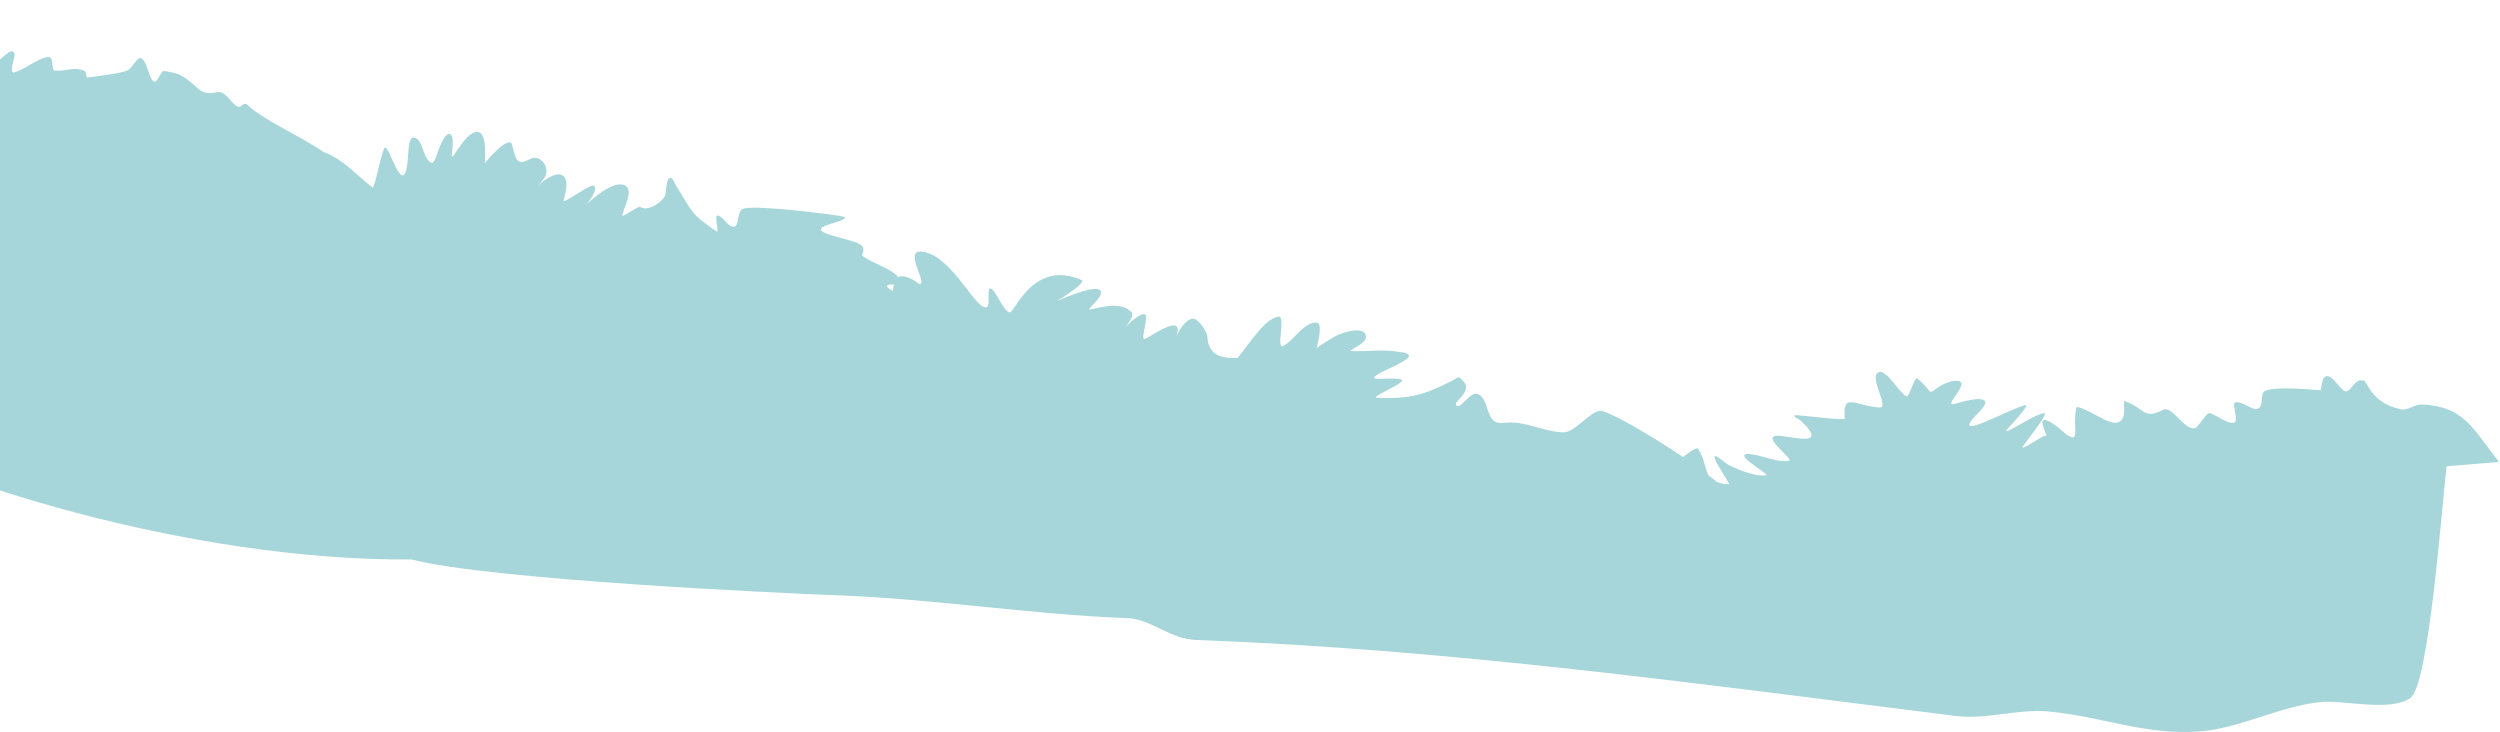 <svg viewBox="0 0 2185 640" fill="none" xmlns="http://www.w3.org/2000/svg">
<path fill-rule="evenodd" clip-rule="evenodd" d="M-66.459 63.168C-69.522 57.475 -72.672 52.569 -75.556 49.742C-80.769 44.492 -91.445 36.24 -99.239 37.075C-104.612 37.726 -100.554 46.148 -101.466 45.364C-109.329 37.882 -113.997 25.976 -122.293 18.787C-126.668 14.996 -122.926 32.49 -130.807 27.852C-135.678 24.916 -142.467 11.407 -149.301 14.399C-150.982 15.122 -155.898 27.776 -160.121 21.726C-160.38 21.355 -163.448 12.133 -165.551 13.947C-168.445 16.583 -169.126 23.564 -174.216 24.361C-183.085 25.872 -179.088 9.814 -185.768 15.897C-194.787 24.108 -190.789 13.4 -188.729 8.394C-188.034 6.65 -185.137 3.104 -186.816 2.916C-207.161 0.64 -218.641 40.676 -234.843 17.463C-235.791 16.105 -243.727 26.259 -247.981 23.165C-250.57 21.281 -251.584 9.785 -253.652 6.821C-256.152 3.24 -263.014 19.889 -264.079 21.363C-266.556 24.729 -273.008 3.745 -273.353 3.251C-273.697 2.757 -284.188 24.122 -287.029 24.487C-291.822 25.317 -292.183 2.624 -294.855 5.057C-297.193 7.186 -304.104 29.634 -305.092 29.524C-307.265 29.28 -308.552 0.565 -309.342 0.476C-310.033 0.399 -316.129 16.45 -322.291 40.235C-374.284 25.88 -433.547 52.374 -486.288 65.255C-489.574 66.026 -501.49 71.522 -501.075 74.073L-147.906 278.986C-149.639 281.069 -151.175 283.174 -152.611 285.29C-167.884 308.282 -185.715 344.307 -156.215 362.178C-60.573 419.892 166.133 490.417 359.694 488.967C426.523 506.575 682.686 518.504 732.778 520.352C816.332 523.44 902.593 537.19 984.652 540.225C1006.87 541.003 1021.61 558.475 1045.91 559.372C1268.69 567.566 1481.07 597.248 1709.57 625.775C1736.4 629.118 1763.29 619.378 1790.21 621.821C1836.55 625.981 1875.24 643.059 1923.17 639.202C1957.98 636.381 1992.52 617.252 2028.13 613.609C2048.46 611.558 2088.15 622.374 2106.51 610.199C2122.82 599.389 2134.02 443.927 2138.29 407.524L2184.11 403.772C2161.67 375.535 2154.17 355.002 2116.53 353.524C2110.56 353.31 2104.32 358.987 2098.66 357.784C2072.17 352.316 2069.62 333.932 2065.96 332.725C2057.85 330.111 2055.28 342.345 2050.01 342.096C2046.73 341.957 2040.02 330.392 2035.38 328.962C2028.8 326.974 2029.4 338.652 2028.12 341.127C2028 341.341 1990.49 336.917 1979.66 341.624C1974.41 343.883 1979.94 357.933 1971.09 357.512C1967.51 357.339 1953.87 347.845 1952.59 353.051C1952.05 355.154 1956.14 368.702 1952.76 369.349C1951.33 369.644 1949.74 369.58 1948.38 369.2C1942.59 367.3 1936.98 362.916 1931.2 361.017C1928.49 360.145 1921.38 373.692 1918.31 374.26C1908.72 376.031 1898.46 354.167 1890.61 358.183C1873.22 367.051 1874.66 356.854 1856.97 350.548C1854.18 349.553 1863.2 377.085 1840.58 367.384C1837.24 365.985 1815.57 353.202 1814.82 356.306C1810.77 373.724 1819.25 388.219 1805.81 379.657C1805.71 379.646 1789.07 363.897 1785.56 367.602C1784.31 368.942 1785.84 374.008 1788.78 380.825C1787.6 380.692 1786.04 381.201 1784.01 382.34C1778.67 385.385 1773.55 389.138 1768 391.363C1764.44 392.786 1791.45 361.431 1786.68 361.125C1779.03 360.724 1741.41 387.705 1757.27 371.95C1758.18 371.026 1774.04 353.45 1770.68 353.985C1758.16 355.998 1699.76 389.988 1729.48 360.302C1747.6 342.182 1717.3 350.288 1709.12 352.788C1695.65 356.973 1724.16 333.64 1710.55 332.8C1704.39 332.453 1696.25 336.436 1691.3 340.436C1686.13 344.638 1686.78 341.523 1682.74 337.428C1680.4 335.118 1678.19 332.48 1675.49 330.698C1673.44 329.331 1668.72 346.56 1666.63 346.44C1662.95 346.256 1653.19 330.707 1648.16 327.413C1645.36 325.62 1644.42 324.149 1641.57 325.537C1633.21 329.611 1651.78 356.731 1642.74 356.175C1621.97 354.99 1609.94 341.918 1612.38 365.641C1612.68 368.293 1572.57 362.211 1568.48 363.005C1565.91 363.628 1572.69 366.437 1574.68 368.366C1599.76 392.686 1562.75 380.236 1552.88 380.839C1539.19 381.697 1568.73 401.85 1563.43 402.737C1553.75 404.386 1541.4 398.564 1531.86 397.155C1508.83 393.782 1547.28 414.817 1543.82 415.341C1534.35 416.899 1520.9 411.069 1512.42 407.275C1507.76 405.159 1497.43 394.67 1498.62 400.153C1499.55 404.355 1506.01 413.615 1511.54 423.226C1510.24 423.195 1508.95 423.164 1507.66 423.02C1504.8 422.7 1502.56 422.108 1500.65 421.325C1498.46 419.486 1496.08 417.512 1493.49 415.629C1489.76 409.634 1490.02 401.012 1484.02 392.144C1482.9 390.539 1477.1 395.012 1470.9 399.442C1441.53 379.536 1407.3 360.111 1399.31 359.104C1390.93 358.052 1376.58 378.188 1366.52 377.859C1346.3 377.077 1333.61 367.233 1313.53 369.654C1297.11 371.686 1302.75 347.161 1290.58 344.206C1284.26 342.588 1274.99 360.219 1272.45 353.446C1271.44 350.829 1283.73 343.78 1280.89 336.064C1280.28 334.402 1278.9 333.337 1277.74 332.069C1274.09 328.018 1274.36 330.097 1269.59 332.523C1244.77 345.226 1232.67 348.768 1203.79 347.699C1195.63 347.355 1232.27 333.583 1224.3 331.553C1214.47 329.088 1188.51 335.061 1208.46 324.772C1209.62 324.219 1232.74 314.171 1231.49 311.071C1230.25 307.859 1225.63 308.025 1223.57 307.681C1209.07 305.033 1196.11 307.34 1181.66 306.862C1176.39 306.613 1193.52 301.017 1193.79 295.014C1194.39 283.357 1172.22 291.121 1168.18 293.287C1162.14 296.367 1150.66 304.19 1150.66 304.19C1150.66 304.19 1157.13 282.147 1150.56 281.867C1139.71 281.45 1130.7 297.63 1121.67 302.312C1114.56 305.956 1124.6 275.207 1117.03 276.75C1104.64 279.348 1093.24 299.017 1081.7 312.752C1067.23 313.41 1056.35 310.598 1055.25 294.426C1054.98 289.728 1047.16 278.267 1042.63 278.556C1035.89 278.94 1030.11 289.45 1027.71 294.872C1025.98 299.574 1026.23 298.235 1027.71 294.872C1027.85 294.433 1028.02 293.882 1028.28 293.342C1035.33 273.186 1006.9 293.113 1001.07 296.103C995.233 299.093 1005.87 273.76 999.581 274.536C992.985 275.392 982.688 286.989 982.688 286.989C982.688 286.989 992.428 275.899 988.891 272.657C979.118 263.482 964.192 268.186 953.135 270.478C947.712 271.579 964.269 260.341 962.108 254.635C959.086 246.784 922.797 263.669 923.762 263.093C924.825 262.529 950.368 246.947 945.125 244.653C902.746 226.593 887.141 273.111 882.659 272.951C876.584 272.727 869.222 250.047 864.871 252.292C862.856 253.319 865.434 266.926 862.677 268.325C853.233 273.187 831.57 221.019 804.493 219.925C791.455 219.376 807.828 243.747 804.992 247.642C803.58 249.533 800.957 246.166 799.07 245.158C792.385 241.45 788.077 240.627 785.196 242.239C778.483 234.317 761.588 229.808 754.154 223.854C752.033 222.251 757.76 217.542 751.977 213.821C742.765 207.668 700.432 203.5 725.181 195.911C729.629 194.587 741.897 191.293 737.703 189.457C735.026 188.361 662.895 178.811 650.107 182.275C643.201 184.12 646.716 198.287 641.135 198.118C635.257 197.915 632.324 189.278 627.423 188.388C623.399 187.71 629.416 204.547 625.988 202.115C604.076 187.028 605.83 186.541 590.361 161.247C589.179 159.293 588.494 156.485 586.581 155.701C582.572 154.001 582.291 164.556 581.75 169.39C581.095 175.236 566.417 185.773 559.475 180.785C558.18 179.843 544.491 189.581 544.196 188.637C542.796 185.066 555.628 166.012 545.696 161.827C534.432 157.038 512.271 179.032 512.271 179.032C512.271 179.032 523.411 166.164 519.233 162.395C516.879 160.196 496.597 175.229 492.817 175.945C491.285 176.229 499.969 156.711 490.704 152.828C484.88 150.355 474.924 158.006 470.05 162.242C468.368 163.875 467.044 164.979 467.044 164.979C467.044 164.979 468.17 163.853 470.05 162.242C472.735 159.697 476.386 155.666 477.257 152.348C479.497 143.948 471.094 135.039 463.777 138.774C452.108 144.753 451.201 141.237 447.539 126.598C445.04 116.757 423.65 142.594 423.65 142.594C423.65 142.594 426.356 117.512 418.383 115.481C410.015 113.407 400.522 130.33 396.274 136.116C392.857 140.742 397.734 123.074 394.557 118.393C390.261 112.107 383.68 129.812 382.96 131.78C382.351 133.647 379.651 143.476 376.987 142.267C369.633 139.168 369.805 121.543 361.955 120.209C359.017 119.653 357.896 124.309 357.583 126.209C356.633 132.022 356.769 137.956 355.917 143.78C351.706 174.271 338.849 121.153 335.67 129.904C330.54 144.469 329.665 155.869 325.845 164.092C311.852 153.306 299.57 138.841 282.839 132.871C261.568 118.311 231.107 105.455 216.613 91.995C212.004 87.609 211.455 96.085 206.178 92.307C201.271 88.798 196.562 79.051 189.594 80.548C173.102 84.053 175.317 75.877 158.506 66.142C153.906 63.464 148.56 62.98 143.363 62.057C139.932 61.446 137.196 76.962 132.556 69.272C129.517 64.264 128.596 55.51 124.344 51.505C120.45 47.883 116.204 59.018 111.531 61.455C106.327 64.174 84.441 66.734 76.227 67.75C75.523 67.785 74.917 62.481 74.066 62.044C64.43 57.892 60.741 62.261 48.295 61.779C44.616 61.595 47.018 52.643 43.96 50.48C43.405 50.076 42.85 49.672 42.146 49.708C32.821 50.827 22.021 60.66 12.532 63.241C7.269 64.701 13.09 50.213 12.749 47.898C11.227 37.369 -1.977 57.065 -8.052 56.84C-17.411 56.476 2.795 30.506 -5.072 24.845C-5.898 24.184 -7.158 24.726 -8.158 24.728C-28.568 23.924 -39.079 49.043 -54.734 60.268C-54.932 60.246 -55.129 60.224 -55.327 60.202C-59.204 59.996 -62.849 61.295 -66.459 63.168ZM781.281 248.631C780.796 250.284 780.583 252.196 780.344 254.332C777.519 252.764 775.756 251.542 775.449 250.711C774.786 248.587 777.985 248.604 781.281 248.631Z" fill="#A6D6D9"/>
</svg>
